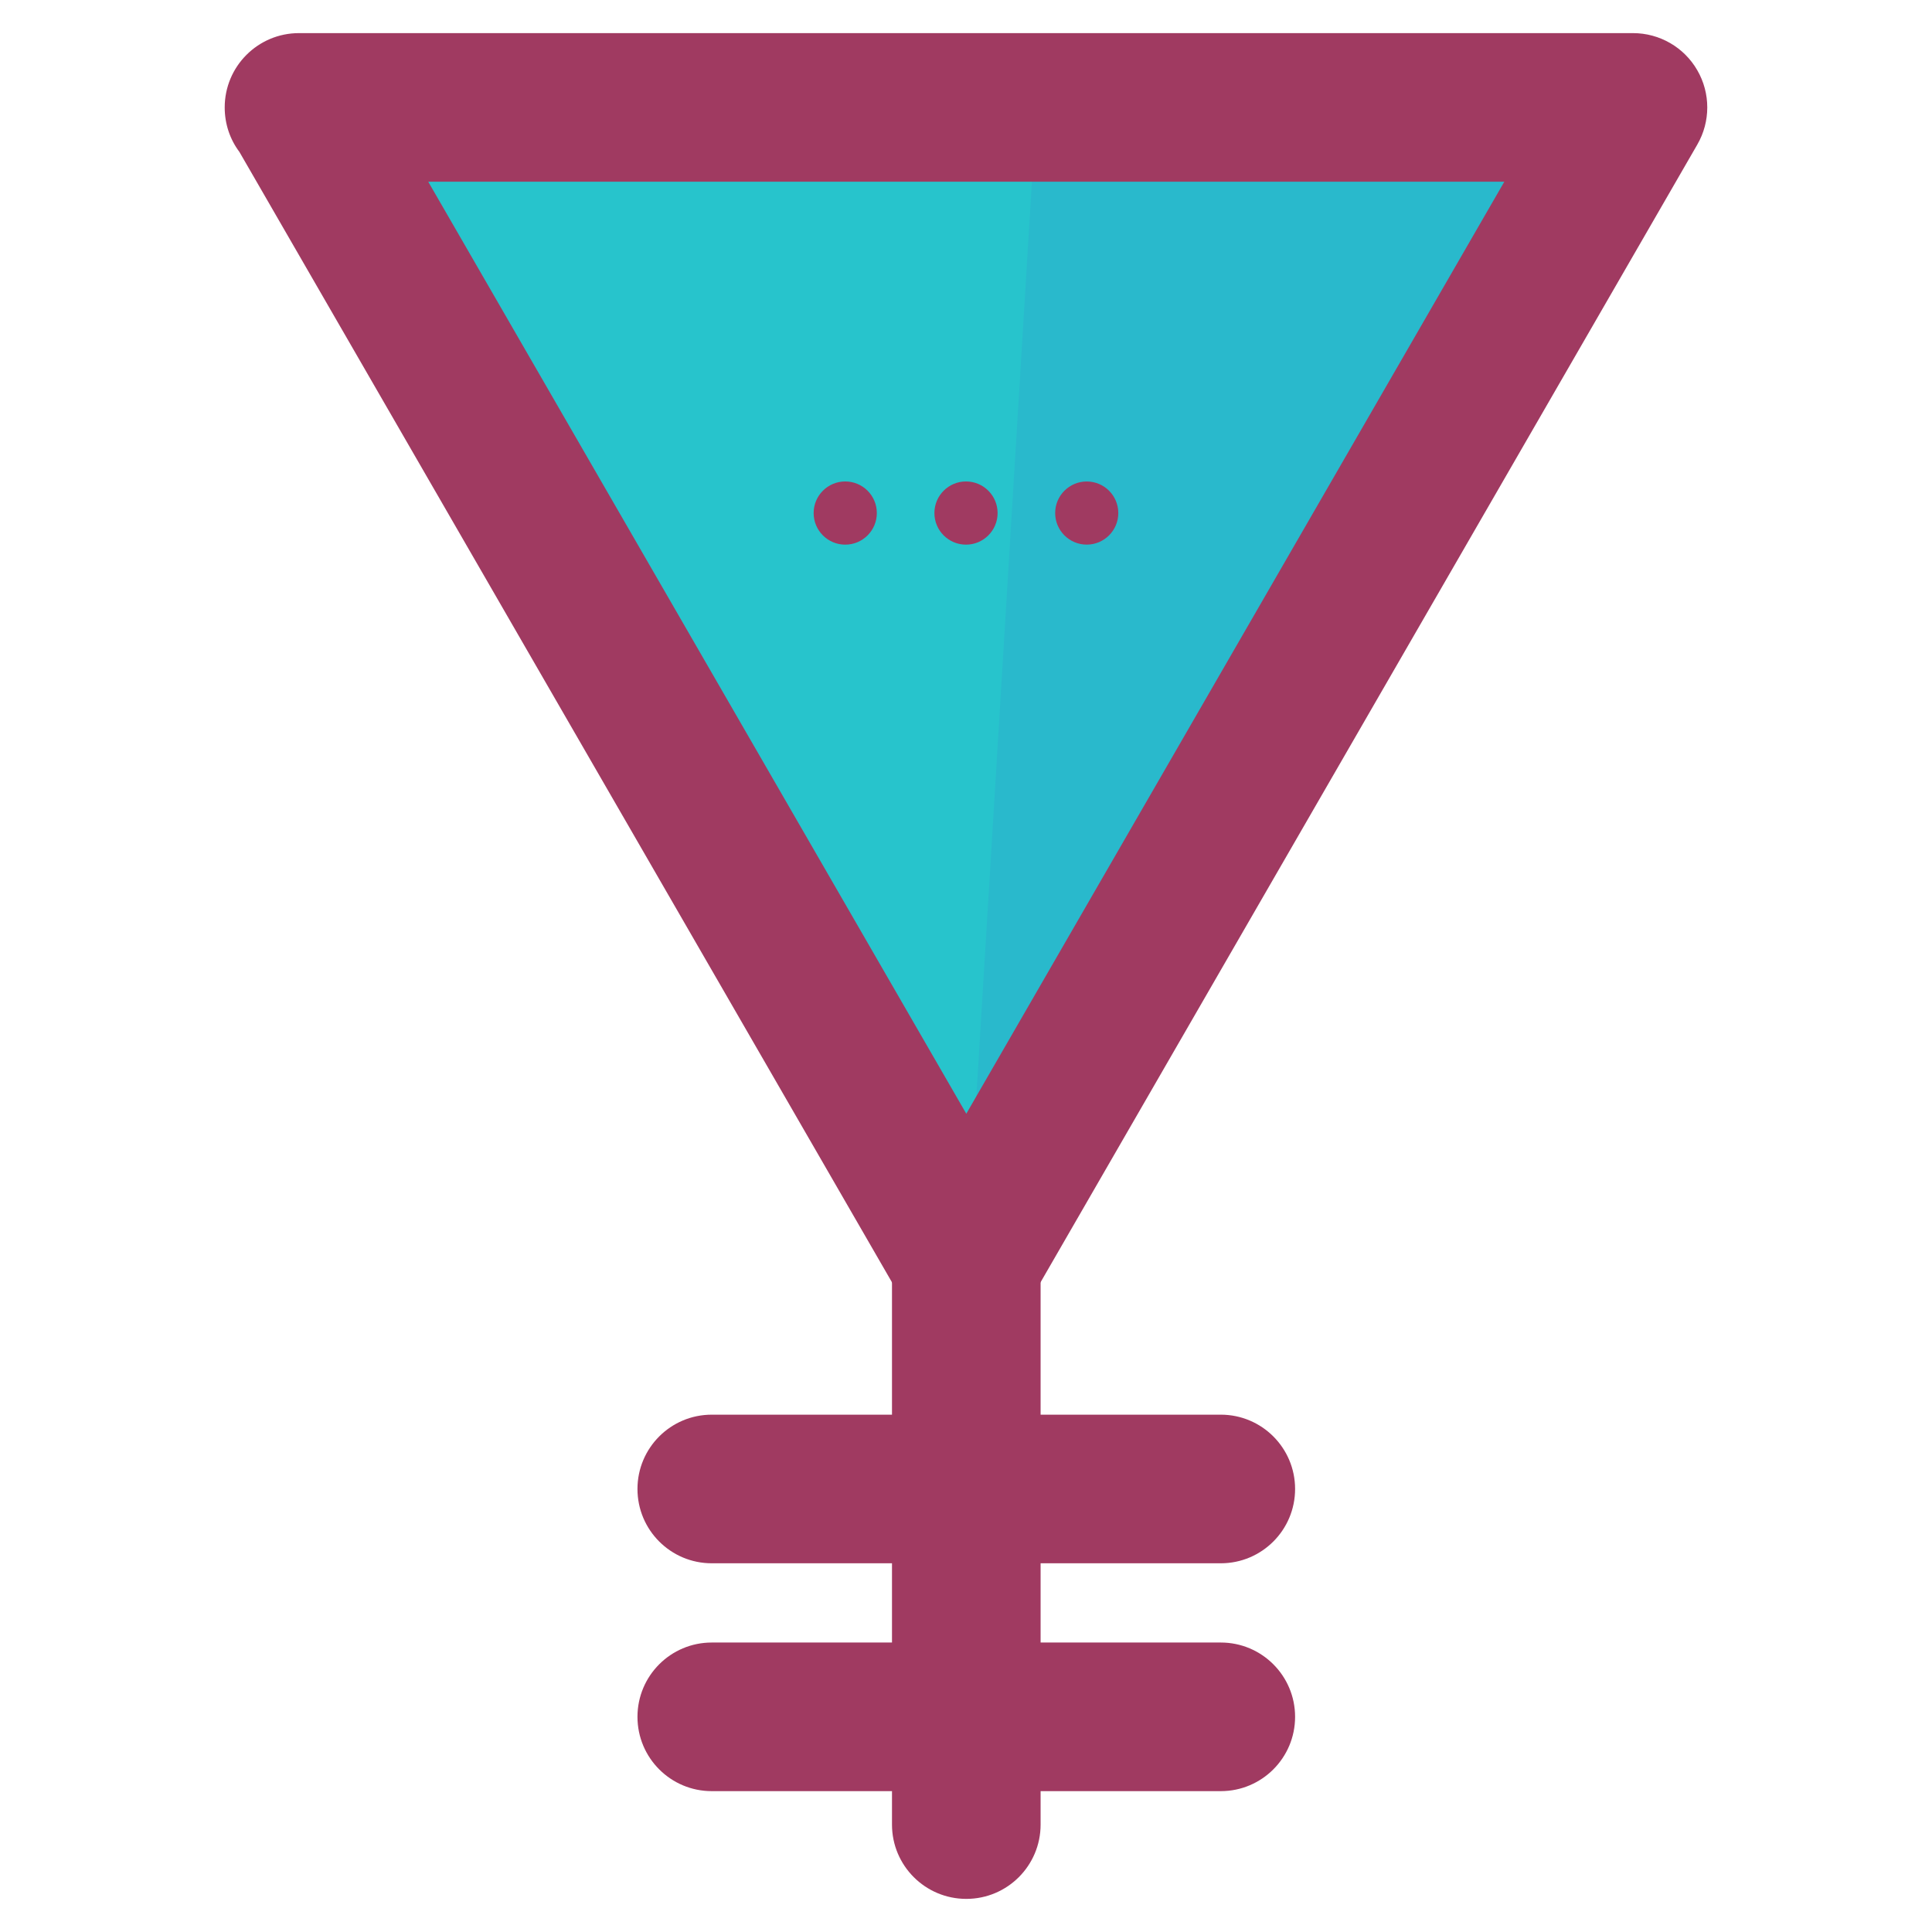 <?xml version="1.0" encoding="utf-8"?>
<!-- Generator: Adobe Illustrator 16.0.0, SVG Export Plug-In . SVG Version: 6.00 Build 0)  -->
<!DOCTYPE svg PUBLIC "-//W3C//DTD SVG 1.1//EN" "http://www.w3.org/Graphics/SVG/1.1/DTD/svg11.dtd">
<svg version="1.1" xmlns="http://www.w3.org/2000/svg" xmlns:xlink="http://www.w3.org/1999/xlink" x="0px" y="0px" width="65px"
	 height="65px" viewBox="0 0 65 65" enable-background="new 0 0 65 65" xml:space="preserve">
<g id="Layer_1">
	<g>
		<g>
			<g>
				<g>
					<polygon fill="#29B9CC" points="54.94,3.614 32.51,42.47 10.077,3.614 					"/>
				</g>
				<g>
					<polygon fill="#27C4CC" points="34.869,3.614 32.51,42.47 10.077,3.614 					"/>
				</g>
				<g>
					<path fill="#A03A61" d="M10.06,1.114c0.005,0,0.01,0,0.018,0H54.94c0.894,0,1.72,0.477,2.164,1.25
						c0.447,0.773,0.447,1.727,0,2.5L34.674,43.72c-0.446,0.773-1.272,1.25-2.164,1.25c-0.895,0-1.72-0.477-2.167-1.25L8.055,5.112
						C7.741,4.694,7.56,4.177,7.56,3.614C7.56,2.233,8.678,1.114,10.06,1.114z M50.611,6.114H14.408L32.51,37.47L50.611,6.114z"/>
				</g>
			</g>
			<g>
				<g>
					<line fill="#C1B584" x1="32.51" y1="41.886" x2="32.51" y2="61.386"/>
				</g>
				<g>
					<path fill="#A03A61" d="M32.51,39.386c1.382,0,2.5,1.119,2.5,2.5v19.5c0,1.381-1.118,2.5-2.5,2.5c-1.381,0-2.5-1.119-2.5-2.5
						v-19.5C30.01,40.505,31.129,39.386,32.51,39.386z"/>
				</g>
			</g>
			<g>
				<g>
					<line fill="#C1B584" x1="41.072" y1="50.095" x2="23.946" y2="50.095"/>
				</g>
				<g>
					<path fill="#A03A61" d="M23.946,47.595h17.126c1.381,0,2.5,1.119,2.5,2.5s-1.119,2.5-2.5,2.5H23.946
						c-1.381,0-2.499-1.119-2.499-2.5S22.565,47.595,23.946,47.595z"/>
				</g>
			</g>
			<g>
				<g>
					<line fill="#C1B584" x1="41.072" y1="57.761" x2="23.946" y2="57.761"/>
				</g>
				<g>
					<path fill="#A03A61" d="M23.946,55.261h17.126c1.381,0,2.5,1.119,2.5,2.5s-1.119,2.5-2.5,2.5H23.946
						c-1.381,0-2.499-1.119-2.499-2.5S22.565,55.261,23.946,55.261z"/>
				</g>
			</g>
		</g>
		<g>
			<g>
				<circle fill="#A03A61" cx="36.562" cy="17.261" r="1.062"/>
			</g>
			<g>
				<circle fill="#A03A61" cx="32.5" cy="17.261" r="1.063"/>
			</g>
			<g>
				<circle fill="#A03A61" cx="28.437" cy="17.261" r="1.063"/>
			</g>
		</g>
	</g>
</g>
<g id="nyt_x5F_exporter_x5F_info" display="none">
</g>
</svg>
